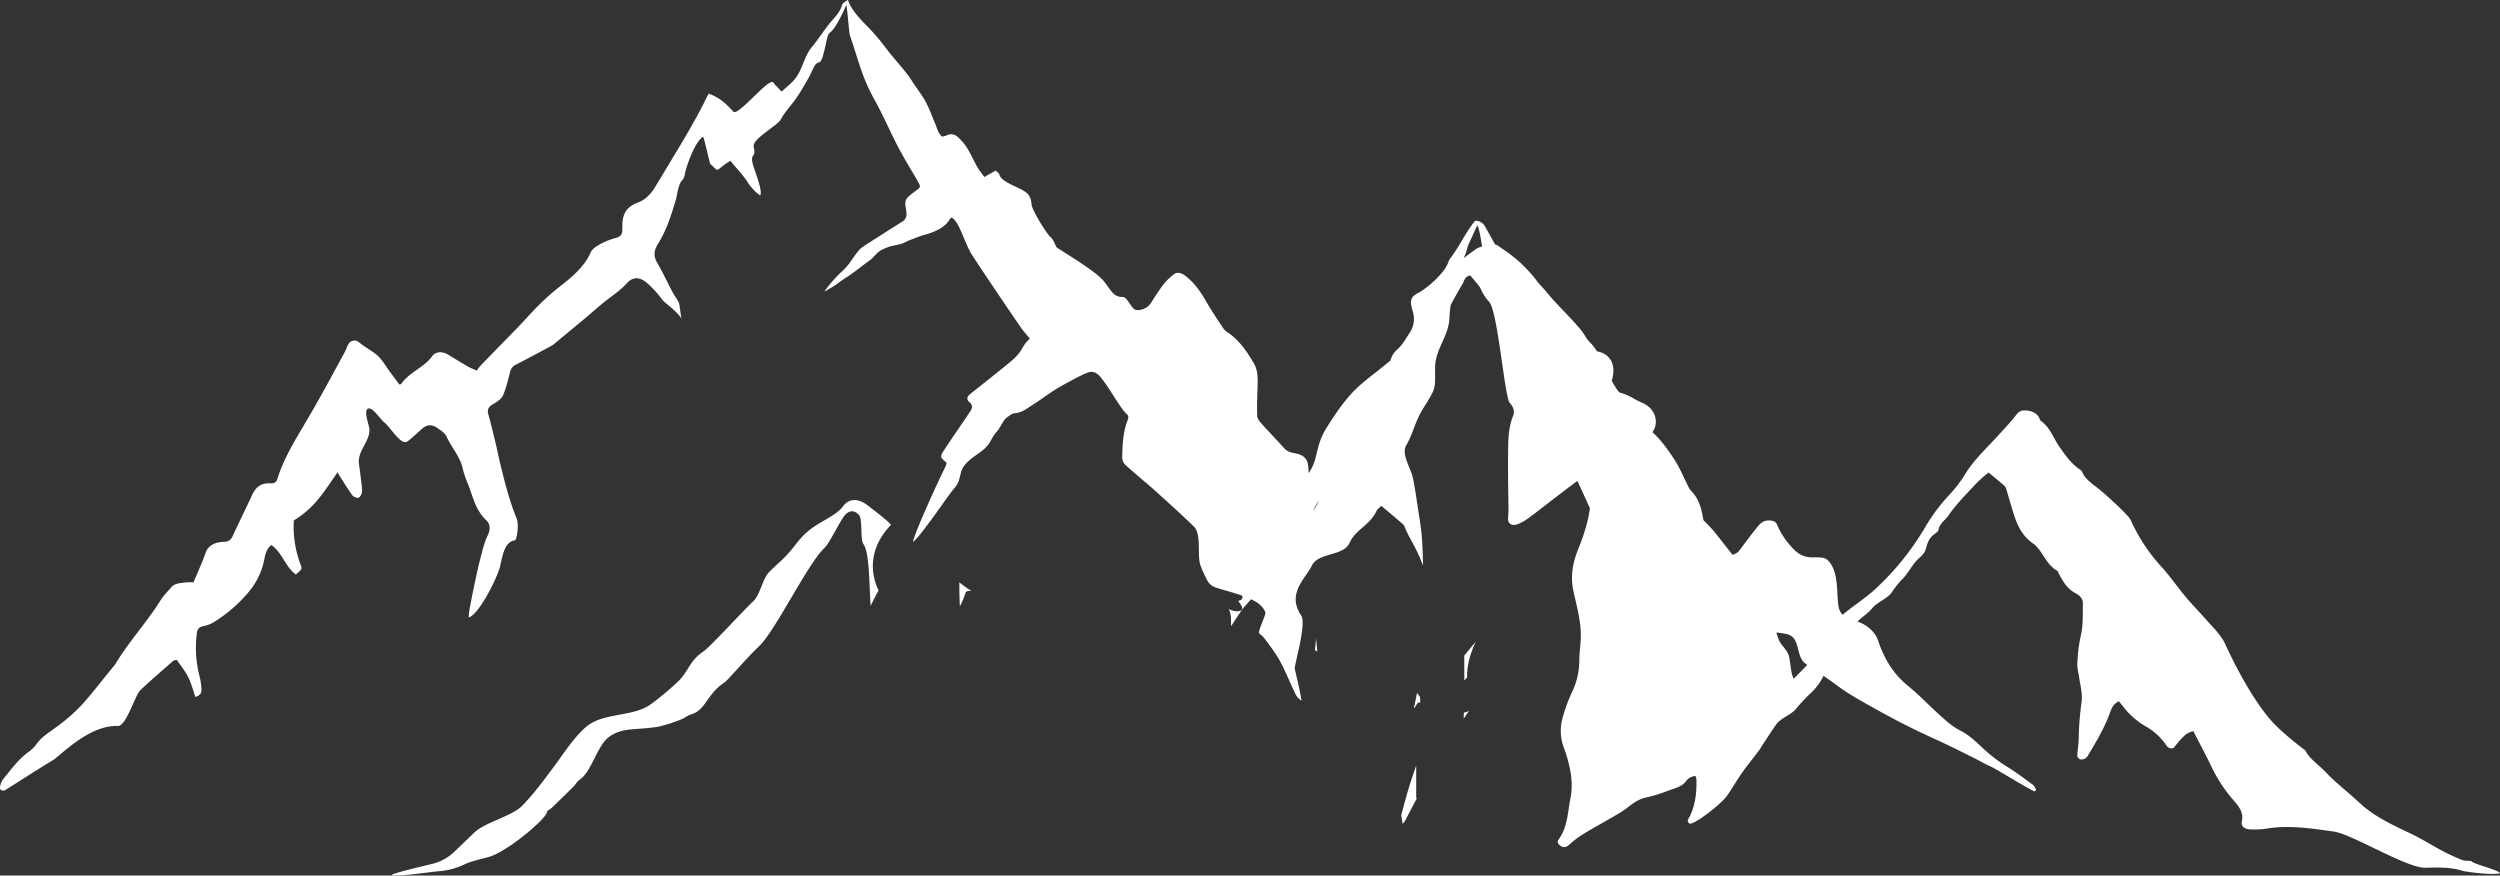<svg xmlns="http://www.w3.org/2000/svg" viewBox="0 0 1371.97 480.5"><rect x="0" y="0" width="1371.97" height="480.5" fill="#333333" stroke="none"/><defs><style>.cls-1{fill:#fff;}</style></defs><g id="레이어_2" data-name="레이어 2"><g id="Ñëîé_1" data-name="Ñëîé 1"><path class="cls-1" d="M721.66,356.81c.48.25.93.51,1.29.74-.24-2.4-.49-4.81-.73-7.21Q721.89,353.57,721.66,356.81Z"/><path class="cls-1" d="M777.63,380.23c-.54,2.72-1.07,5.45-1.61,8.18l.21.23c.44-.76.9-1.5,1.36-2.25a1.81,1.81,0,0,1,1.89-.89c-.08-1.05-.17-2.09-.25-3.14l-.85-1.11C778.14,380.94,777.89,380.59,777.63,380.23Z"/><path class="cls-1" d="M777.2,420.19c-3.26,8.85-5.82,18-8.22,27.22.14.91.27,1.82.42,2.73.12.67.25,1.35.38,2a11.7,11.7,0,0,0,2-3.08c1.9-3.57,3.76-7.17,5.68-10.74a3.41,3.41,0,0,1-.27-1.16Z"/><path class="cls-1" d="M803.59,373.45c.52-.54,1-1.11,1.52-1.68-.11-7,1.85-13.46,4.77-19.59-1.85,2.23-4,4.84-6.3,7.54Q803.64,366.59,803.59,373.45Z"/><path class="cls-1" d="M803.31,391.13c0,1.08,0,2.17-.07,3.26,1-1.39,1.92-2.78,2.82-4.22A16,16,0,0,1,803.31,391.13Z"/><path class="cls-1" d="M526.47,319.6c0,4.37.1,8.75.29,13.12a35.64,35.64,0,0,0,3-7.14c.36-1.24,1.64-1.45,3.13-1.21,0-.06,0-.11,0-.16l-.16-.13A72.13,72.13,0,0,1,526.47,319.6Z"/><path class="cls-1" d="M1356.2,472.54c-2-.2-3.66-.06-4.91-.56a104.41,104.41,0,0,1-10.12-4.6c-6.43-3.39-12.48-7.25-19.13-10.37-9.92-4.66-19.66-9.35-27.12-16.4-6-5.66-12.88-10.8-18.43-16.69-3.75-4-8.82-7.25-11.31-11.92-.24-.46-.89-.79-1.37-1.16-4.31-3.32-8.45-6.73-12.4-10.33-7.15-6.51-12.06-13.95-16.74-21.44a245.25,245.25,0,0,1-13.52-25.68c-2.31-4.91-6.45-8.83-10.12-13s-7.89-8.45-11.55-12.82c-4.5-5.36-8.35-11.06-13.1-16.29a96.47,96.47,0,0,1-17-25.73,13.2,13.2,0,0,0-2.61-3.33c-1.59-1.7-3.26-3.36-5-5-3.16-2.91-6.26-5.88-9.65-8.62-3.63-2.93-7.8-5.5-9.42-9.57a2.23,2.23,0,0,0-.8-1c-5.35-3.58-8.54-8.31-11.82-13s-4.76-10.1-10-14c-.67-.49-.76-1.41-1.19-2.11-1.43-2.34-3.86-3.47-7.25-3.69-3.22-.2-4.31,1.34-5.69,3.14-2.41,3.15-5.28,6.09-8,9.11-6.52,7.32-14.07,14.1-19.15,22.16a70,70,0,0,1-8.66,11.52,101,101,0,0,0-14.35,19.39A149.17,149.17,0,0,1,1030,322.48c-6.35,6-13,9.89-18.73,14.9-1.76-1.64-2.37-3.8-2.65-7.22-.6-7.21,0-18.17-6.12-23.19a6.58,6.58,0,0,0-3.19-1,40.2,40.2,0,0,0-4.53-.09,13.43,13.43,0,0,1-10-4.06,43.21,43.21,0,0,1-9.55-13.88c-.68-1.62-1.75-2.08-3.67-2.27-3.46-.36-5.38,1.38-7,3.37-3.06,3.73-5.94,7.57-8.79,11.42-1.15,1.53-2,3.24-5,4-2.94-3.74-5.88-7.5-8.85-11.24-.92-1.16-1.87-2.31-2.89-3.41-1.38-1.48-2.82-2.92-4.22-4.38-1-5.78-2.12-11.47-7-16.35a8,8,0,0,1-1.29-2.12c-2.66-5.17-4.78-10.55-8.08-15.47s-6.8-9.95-11.62-14.34c.09-.12.16-.24.24-.36,2.92-4,2.36-11.86-5.32-15.52a49.79,49.79,0,0,1-6.06-3.06,29.9,29.9,0,0,0-7.06-2.86c-.71-.91-1.41-1.82-2-2.77-.75-1.17-1.46-2.37-2.14-3.58a20.13,20.13,0,0,0,.77-3.42c.8-5.31-1.16-10.91-8-12.61l-.91-.24a27.77,27.77,0,0,0-4-5.08c-1.72-1.72-2.68-3.88-4.13-5.77-4.78-6.21-14.38-15.18-19.26-21.34-1.77-2.23-4-4.26-5.66-6.52a74.44,74.44,0,0,0-18.71-17.4c-1.34-.89-2.5-2.09-4.12-2.48-1.6-2.95-3.27-5.89-5.31-9.56a6.17,6.17,0,0,0-5.19-3.45,3.87,3.87,0,0,0-.92.58c-5.27,6.73-8,13.4-13.21,20.16a8.67,8.67,0,0,0-1.14,2.35c-2.14,6-12.29,14.57-16.79,16.77-3.09,1.51-4,3.68-3.43,6.47.22,1.11.47,2.23.8,3.33a13.56,13.56,0,0,1-1.73,11.95c-2.05,3.08-3.83,6.46-6.66,9a11.62,11.62,0,0,0-3.8,6.07c-5.13,4.37-10.72,8.44-15.84,12.82-8.28,7.09-13.81,15.57-19.14,24C721.5,245,723.72,252,718.12,259.7c0-3.43-.34-6.29-1.44-7.73-3.51-4.63-8.27-1.81-12.16-6.22s-8.33-8.9-12.36-13.44c-1.06-1.18-2.18-2.71-2.22-4.1-.17-5.35,0-10.71.2-16.07.15-4.42.28-8.81-2.13-12.91-3.64-6.2-7.63-12.2-14.08-16.71a9,9,0,0,1-2.47-2.12c-3.26-4.94-6.59-9.85-9.51-14.93-3.1-5.4-6.57-10.5-12-14.5-2-1.45-4.34-1.66-5.85-.39a35.34,35.34,0,0,0-5.27,5.08c-2.55,3.32-4.82,6.79-7,10.28a8.74,8.74,0,0,1-8.08,4.21c-2.86,0-4.83-7.28-7.69-7.18a6.9,6.9,0,0,1-5.59-2.46c-1.78-2-3.12-4.31-4.85-6.37-5.2-6.21-25.44-17.73-25.9-18.61-1-1.91-1.68-4.16-3.32-5.57-2.18-1.88-10.17-14.81-10.32-17.92a9.32,9.32,0,0,0-1.64-5.13c-3.22-4.14-14.67-6.16-16-11.11-.23-.81-1.31-1.46-2-2.2l-6.26,3.54c-1.51-2.14-2.85-3.75-3.85-5.51-1.94-3.44-3.5-7-5.58-10.41a30.14,30.14,0,0,0-4.93-5.85,5.31,5.31,0,0,0-6.35-1.06A16.33,16.33,0,0,1,517,75c-2.22-2-2.73-4.59-3.73-7-1.76-4.13-3.23-8.37-5.39-12.34s-5.16-7.59-7.56-11.47c-2.95-4.77-9.18-11.36-12.63-15.84-5.5-7.16-7.12-9.22-12.56-14.74-3.89-3.95-8.21-8.75-9.78-13.68-1.53.9-3,1.81-3.29,2.94-.92,3.48-3.44,6.07-5.82,8.83-3.55,4.11-7.64,10.54-10.47,13.86-5,5.85-5.08,13-10.33,18.71-1.82,2-4,3.7-6.51,6-1.79-1.94-3.29-3.4-4.57-5-2.35-2.93-19.36,18.81-21.91,16-3.56-3.9-7.34-7.69-13.54-9.89-.92,1.79-1.81,3.4-2.56,5.06S379.24,70,373,80.28c-4.52,7.43-8.93,14.92-13.47,22.35-2.2,3.6-5.11,6.94-9.51,8.54-6,2.18-8.06,6-8.42,11-.11,1.56,0,3.12-.11,4.68-.13,1.85-1.06,3.06-3.4,3.7a38.37,38.37,0,0,0-8.22,3.17c-2.17,1.19-4.79,2.73-5.61,4.61-3.39,7.78-9.87,13.37-16.87,18.78a130.8,130.8,0,0,0-11.47,10.12c-4.06,4-7.71,8.24-11.64,12.31-6.79,7-13.67,14-20.47,21a28.67,28.67,0,0,0-2.17,2.86c-2.23-1.06-3.49-1.45-4.56-2.08-3.73-2.17-7.41-4.41-11.08-6.66-3.13-1.93-6.91-1.87-8.8.79-4.38,6.19-12.89,9-17.06,15.32,0,.08-.3.08-1,.23-1.56-2.11-3.2-4.38-4.9-6.62-2.62-3.45-4.64-7.48-8.13-10.14-2.86-2.19-6.2-4-9.06-6.38a3.76,3.76,0,0,0-5.83,1c-.86,1.35-1.21,2.93-2,4.34-6.27,11.45-12.38,23-19,34.29C163.51,239.14,156,250.41,152.17,263c-.5,1.64-1.78,2.38-3.7,2.26-5.51-.34-8.22,2.37-10.05,6.28-3.51,7.53-7.22,15-10.67,22.53-1,2.11-2.17,3.21-5.06,3.3-4.94.16-8.62,2.08-10,6.37-.55,1.64-1.18,3.26-1.85,4.86-1.54,3.71-3.14,7.41-4.66,11a30.56,30.56,0,0,0-4.13,0c-2.94.4-6.13.38-8.14,2.77s-4.2,4.49-5.75,7c-7.51,12.06-17.55,22.84-24.79,35a18.38,18.38,0,0,1-1.69,2.11c-5.64,6.88-11,13.94-17,20.56a95.42,95.42,0,0,1-13.2,11.54c-4,3-8.44,5.59-11.32,9.57a18.21,18.21,0,0,1-4.15,4.26c-6,4.26-9.95,9.91-14.31,15.26A9,9,0,0,0,0,432.06c-.22,1.56,1.43,2.3,3,1.44.8-.42,21.66-13.83,25.7-16.09s19.92-19.65,36-19c4.53.2,9.52-17,12.24-19.57,5.89-5.6,12.15-10.92,18.31-16.33.27-.24.94-.18,1.84-.32,2.09,3.11,4.58,6.15,6.24,9.49s2.61,7.11,3.91,10.83c2.71-.89,3.45-2.39,3.32-4.21a35.42,35.42,0,0,0-.84-6.32,63.31,63.31,0,0,1-1.7-24.49c.28-2.05,1-3.41,3.67-3.9a16.17,16.17,0,0,0,5.47-2.05,79.21,79.21,0,0,0,19.58-17A39.11,39.11,0,0,0,145,307.2c.58-2.86,1.08-5.83,3.95-8.11,6.18,4.49,7.46,11.75,13.38,16.19,3.33-2.76,3.55-3,2.67-5.32a59,59,0,0,1-3.76-24.36,51.84,51.84,0,0,0,13.51-11.78c3.76-4.56,6.87-9.5,10.53-14.64.64,1.12,1,1.88,1.49,2.61,2.15,3.35,4.22,6.75,6.57,10a4.54,4.54,0,0,0,3.18,1.42c.66,0,1.6-1.3,1.88-2.14a7.85,7.85,0,0,0,.22-3.38c-.48-4.37-1-8.74-1.63-13.11-1-7.43,6.81-13,5.62-19.81-.4-2.32-2.67-8.41-1.13-10.15,2.25-2.51,7.24,5.53,9.34,7.12,3.45,2.62,9.3,13.15,12.85,10.47,2.73-2.07,5.15-4.43,7.68-6.69,2.74-2.45,5.25-2.87,8.37-.83,2.09,1.37,4.49,3,5.38,5,2.72,5.94,7.51,11.1,8.86,17.55a49.88,49.88,0,0,0,2.79,8.17c2.76,6.91,4,14.29,10.13,20.12,2.32,2.2,2.3,5.16.76,8.34-2,4.15-3,8.68-4.14,13.1s-2.15,9.16-3.12,13.77c-1.95,9.34-3.41,16.72-3.11,18,4.32-.59,13.65-17.12,16.81-26.67,1.42-4.28,1.89-14.79,8.62-15.58.63-.08,2.47-7.94.68-12.34-3.71-9.14-6.13-18.54-8.46-28-1.05-4.29-1.89-8.61-2.92-12.9-1.27-5.28-2.53-10.56-4-15.8-.72-2.56-.06-4.21,2.68-5.72,2.16-1.19,4.54-2.89,5.39-4.82,1.79-4.08,2.71-8.43,3.85-12.7a5.8,5.8,0,0,1,3.18-4.08c6.59-3.38,13.09-6.9,19.6-10.39a11.29,11.29,0,0,0,1.88-1.39c5.51-4.55,11-9.1,16.51-13.68,3.2-2.68,6.28-5.46,9.5-8.11,4.42-3.65,9.57-6.82,13.23-10.94s7.43-3.45,11-.55a57.47,57.47,0,0,1,8.59,9.35c1.86,2.34,6.85,5.12,10.68,10.5-.67-1.64-.88-7.62-1.74-9.22-1.52-2.83-1.83-2.71-3.34-5.54-2.82-5.29-5.26-10.73-8.32-15.91-2.19-3.69-1.85-6.78.39-10.37,4.75-7.64,7.19-15.55,9.75-24,.83-2.75,1.29-8.77,3.58-11a6.33,6.33,0,0,0,1.47-3.49c.66-4.17,5.82-18.23,9.95-20.3.68.44,3.57,14.62,4.05,15,4,3.26,2.78,4.35,6.58,1.14a50.54,50.54,0,0,1,4.37-3c3.52,4.32,7.15,8,9.65,12.06a26.68,26.68,0,0,0,6.73,7c1.55-3.09-3.79-15-4.32-18.26-.87-5.33,2.11-2,.72-8.57-.89-4.18,13.15-11.6,14.86-14.87,2.25-4.3,6-8,8.79-12.14,2.49-3.67,4.64-7.5,6.81-11.32,1.09-1.9,1.8-4,2.9-5.85.48-.82,1.57-2,2.33-2,2.8.1,4.13-14.82,5.74-16,4.36-3.05,9.34-15.71,9.43-15.49.45,1.06,1.49,15.25,1.86,16.34,4.61,13.32,6.54,23,13.61,35.65,4.78,8.59,8.57,17.57,13.12,26.25,3.32,6.35,7.2,12.49,10.77,18.75,1.56,2.73,1.4,3-1.35,5-1.38,1-2.76,2.08-4,3.21-4.25,3.82,1.6,9.28-2.59,13.15-.28.26-22.71,14.27-23.62,15.24-4.15,4.42-5.28,7.91-9.73,12.12A71.57,71.57,0,0,0,452.39,160c6.66-3.44,8.54-5.61,12.06-7.74s9.19-6.8,12.55-9.16c2.69-1.87,4-4.57,6.93-6,5.19-2.53,6.31-2.08,9.56-3,3.49-.93,3.3-1.43,6.68-2.66,2-.73,3.93-1.64,6-2.21,6.32-1.73,12.24-3.88,15.35-9.35.12-.21.55-.3.83-.44,3.33,1.92,5.63,9.18,7.63,13.54a50,50,0,0,0,3.28,6.65c4.67,7.19,9.49,14.32,14.29,21.45,4.23,6.28,8.47,12.56,12.8,18.8,1.33,1.92,3,3.69,4.81,5.94-5.5,5.23-2.92,6.37-11.22,13.19-7,5.73-14.11,11.35-21.25,17-2,1.53-2.5,3.17-.61,4.76s1.54,3.25.36,5c-.75,1.11-1.47,2.23-2.22,3.34-4,5.91-8.08,11.77-12,17.74-2.55,3.92-2.4,4,1.28,7.13a10.27,10.27,0,0,1-.56,1.92c-7.65,15.6-18.31,40-17.83,41.48,4.77-3.81,19.15-25.51,22.43-29.22,4.8-5.41,1.94-9.3,7.21-14.41s9.66-5.86,13.07-12.11a28.08,28.08,0,0,1,3.4-5c1.67-1.81,3.55-6.41,5.37-7.58,1.32-.85,2.7-2.16,4.15-2.27,4.2-.3,6.89-2.67,9.89-4.56,4.66-2.94,9-6.31,13.69-9.15,3.34-2,13-7.3,16.39-8.53a5.24,5.24,0,0,1,5.47.67c4,2.82,12.38,18.73,16,21.86,1.31,1.12,1.19,2.14.68,3.46-2.68,6.83-2.88,13.94-3,21a6.2,6.2,0,0,0,2.21,4c5.26,4.76,10.82,9.29,16.11,14,7.11,6.39,14.19,12.82,21,19.4,4.34,4.17,1.67,15.85,3.61,21.26a55.1,55.1,0,0,0,4,8.72,7.58,7.58,0,0,0,3.68,3.24c5,1.74,10.21,2.91,15.14,4.71a1.81,1.81,0,0,1-.51,2.28,3,3,0,0,1-1.59.56l1.55,2.31c2.59,3.87-2.81,4.11-6.06,2.51l-.61-.31a15.31,15.31,0,0,1,1.12,4.51,46.94,46.94,0,0,1,0,4.89,14.85,14.85,0,0,0,1.73-2.5c1.65-2.42,3.16-4.89,4.95-7.24,1.32-1.74,3-3.33,4.38-5,3.46,1.57,6.48,3.64,7.89,7.26.38,1-4.32,10.57-3.46,11.39a23.66,23.66,0,0,1,2.67,2.5c2.26,3,4.52,6,6.54,9.08a66,66,0,0,1,4.26,7.65c2.32,4.86,4.36,9.81,6.74,14.64a7.64,7.64,0,0,0,3.1,3.1c-1.07-6.23-2.35-11.18-3.74-17.43-.43-1.9,6.63-24.7,3.5-29.29-8.15-12,2.52-20.47,5.89-27.42,3.55-7.33,17.33-5,20.64-12.39s11.21-9.81,14.67-17.33c.54-1.16,1.86-2.07,2.78-3.05,4.14,3.5,7.82,6.59,11.45,9.72a4.56,4.56,0,0,1,1.34,1.78c2.37,6.16,6.21,10.84,10.09,21.31-.15-11.27-.67-18.13-1.74-24.71-1.24-7.72-2.21-15.48-3.74-23.16-1.1-5.55-6.64-13.19-3.71-18.2,3.48-5.95,4.31-10.89,7.49-17,2-3.88,5.72-9,7.4-13s.51-11.24,1.14-15.52c1.32-8.81,7.32-15.24,7.66-24.28a70.2,70.2,0,0,1,.69-7.19c1.15-2.1,2.29-4.2,3.46-6.3,1-1.76,2.05-3.51,3.08-5.26s1-3.87,4.13-4.68c1.75,2.06,3.49,4,5,6,.76,1,1.06,2.2,1.72,3.25a24.6,24.6,0,0,0,3.6,5.17c4.85,4.56,8.56,52.57,11.44,55.63,1.94,2.07,2.84,4.52,1.82,7.06-2.9,7.24-2.68,14.71-2.76,22.14-.1,9.9.15,19.8.22,29.7,0,1.69-.25,3.38-.2,5.07.06,2.41,2.35,3.66,5.12,2.6a25.61,25.61,0,0,0,5.75-3.18c3.57-2.56,7-5.27,10.42-7.92,4.41-3.38,8.8-6.77,13.24-10.12,1.14-.85,2.29-1.7,3.51-2.58q3.44,7.49,6.85,15c-1,7.71-3.51,15.24-6.51,22.68-3.08,7.61-4.25,15.2-2.47,23.15s4.09,16.16,4,24.43c0,4.17-.78,8.33-.81,12.5A41.39,41.39,0,0,1,863.1,379a85.08,85.08,0,0,0-5.78,15.79,26,26,0,0,0,.86,15.43c3.35,9.24,5.56,18.6,3.61,28.22-1.53,7.54-1.4,15.37-6.49,22.33-1.07,1.47,0,2.89,1.66,3.73s3,.19,4.29-1a50.76,50.76,0,0,1,7.61-5.78c6.79-4.11,13.9-7.91,20.68-12,4.58-2.77,7.76-6.8,14-8.1a87.18,87.18,0,0,0,12.26-3.81c3.45-1.27,7.27-2.1,9.42-5.08a7.23,7.23,0,0,1,5.19-2.89,6.3,6.3,0,0,1,.55,1.64c.23,6.94-.43,13.78-3.55,20.39-.64,1.34-2.3,2.84,0,4.21.38-.09.71-.14,1-.24,4.26-1.4,16.35-10.95,19.21-14.93,3-4.22,5.48-8.67,8.46-12.9s6.33-8.31,9.48-12.48c.6-.79,1-1.66,1.54-2.48,2.59-3.91,5.1-7.85,7.83-11.71,2.26-3.19,8.13-5.15,10.61-8.24a101.37,101.37,0,0,1,7.39-8,32.76,32.76,0,0,0,7.81-10.2q4.32,3,8.57,6.13c6.42,4.63,13.48,8.42,20.5,12.35q15.54,8.72,31.93,16.13c7.26,3.29,14.31,6.88,21.42,10.38,3,1.49,5.86,3.29,9,4.61s21.29,12.76,24.44,13.79l.83-.84c-.55-.9-.85-2-1.69-2.66-4.42-3.27-8.8-6.6-13.52-9.54a88.26,88.26,0,0,1-11.43-8.29c-4.78-4.15-8.88-8.91-14.94-12-5.09-2.57-8.95-6.38-12.93-10-5.25-4.79-10.11-9.91-15.67-14.43-8.66-7-13.5-15.68-16.66-25.24a15.57,15.57,0,0,0-3.27-5.18,19.58,19.58,0,0,0-8-5c2.46-2.5,5.61-4.26,8.38-7.62,2.08-2.53,8.28-5.36,10.16-8a65.9,65.9,0,0,1,5.3-6.85c4.16-3.75,6.26-9.29,10.57-12.88,4.53-3.76,2.5-6.83,6.13-11.1,1.2-1.42,3.77-2.57,4-4,.45-3.3,3.66-5.19,5.43-7.77,4.43-6.46,10.28-12.19,15.76-18.11a80.23,80.23,0,0,1,6.27-5.48c3.24,2.71,6,5,8.68,7.3a3.89,3.89,0,0,1,1,1.77c.94,3,1.8,6.11,2.72,9.15,2.35,7.81,4.34,15.74,12.89,21.37a4,4,0,0,1,.61.63c4.43,4.41,5.81,10.34,12,13.89.32.18.26.73.46,1.09,2.33,4.18,4.35,8.49,9.66,11.23,2.36,1.22,3.76,3.17,3.72,5.34-.11,5.72.22,11.51-1,17.11a85.72,85.72,0,0,0-2.06,17.1,44.34,44.34,0,0,0,.85,5.41c.61,4.79,2.1,9.65,1.52,14.36a163.76,163.76,0,0,0-1.59,19.5c0,3.25-.56,6.5-.78,9.74a2.28,2.28,0,0,0,2.51,2.5,4.3,4.3,0,0,0,3-1.59c4.57-7.69,9.22-15.36,12.23-23.53.9-2.42,1.56-5.07,5.06-6.87,1,1.29,1.92,2.36,2.76,3.45a41.86,41.86,0,0,0,11.77,10.25,33.71,33.71,0,0,1,11.15,10c.86,1.31,1.85,2.58,4.26,2.07,5.87-7.25,7.25-8.41,10.94-9.33,3.18,6.19,6.46,12.34,9.49,18.56a81.88,81.88,0,0,0,13,19.88c2.84,3.12,5.12,6.71,4.15,10.94-.69,3,1.55,4.62,5.56,4.56a44.71,44.71,0,0,0,7.16-.31c12.75-2.28,25.28-.25,37.66,1.47,10.14,1.41,40.06,20.15,50.4,19.87,6.75-.18,13.65-.4,20.25,1.66,2.28.71,17.59,2.56,20.64,1.31C1370.78,477.21,1357.2,474.22,1356.2,472.54ZM720.62,280.43a53.1,53.1,0,0,1,3.21-5.91A24.76,24.76,0,0,1,720.62,280.43Zm89.55-143.85c-2.39,1.66-4.78,3.38-7,5.2a24.8,24.8,0,0,0,2.17-6.05c.23-1.28,5-10.85,5.27-12.12,1,.62,2.19,8,2.74,11.69A10.06,10.06,0,0,0,810.17,136.58ZM984.39,372.51c-2-3.48-1.69-11.46-3.31-14.15a23.5,23.5,0,0,0-2.37-3.42c-2.81-3.19-3-5.37-3.9-7.82a47.9,47.9,0,0,1,5.86.9c8,2,4.19,12.45,10.77,16.62l.39.25C989.25,367.55,985.27,371.51,984.39,372.51Z"/><path class="cls-1" d="M488.33,287.29c-2.95-3-8.82-7.33-12.26-10-5.17-4-10.26-3.78-13.41.57-3.26,4.5-11.28,7.92-16.15,11.34-8.56,6-9.48,10.42-16.7,17.41-2.43,2.36-5,4.64-7.42,7-4.13,4-5,12.77-9.29,16.65-4.84,4.39-23.16,24.59-27.09,27.27-7.91,5.39-7.59,10.2-13.9,16.49a165.72,165.72,0,0,1-14.85,12.39c-8.75,6.58-23.89,4.85-33.35,10.83-7.23,4.57-15.81,18.06-20.39,24.13-5.74,7.61-10.25,13.92-17.08,20.93-5.39,5.54-20.35,9.06-26,14.48-3.58,3.48-7.25,6.9-10.81,10.39A27.11,27.11,0,0,1,238,473.89c-1.22.35-23.3,5.44-23,6.28.47,1.36,23.62-1.91,25.13-2a38.89,38.89,0,0,0,14.06-3.48c4.12-2.05,9.19-3.09,13.87-4.35,10.2-2.74,31.58-20.9,32.09-24.62.14-.95,2-1.73,2.92-2.65,3.89-3.77,7.78-7.55,11.61-11.36,1.2-1.2,1.9-2.76,3.33-3.73,6.8-4.62,9.62-18.69,16.15-23.52,3.61-2.68,7.59-3.76,12.25-4.19,5.08-.46,10.26-.61,15.18-1.55a78.82,78.82,0,0,0,12.2-3.91c2-.73,3.52-2.19,5.53-2.79,4.6-1.38,6.6-4.63,8.61-7.42,2.49-3.47,4.93-6.8,8.81-9.47a18.89,18.89,0,0,0,3-2.67c5.68-6,11-12.24,17-18,8.93-8.57,26.51-45.12,35.58-53.6,2.88-2.7,8.68-14.9,11.11-17.87s5.26-3.27,7.93-.45c2.11,2.22.66,13.6,2.45,16,3.36,4.43,3.12,21.14,4,34,1.32-2.89,2.77-5.74,4.39-8.52a11.21,11.21,0,0,1-.66-1.29c-5.09-12.25-2.46-24.42,7.44-34.74C488.77,287.71,488.54,287.51,488.33,287.29Z"/></g></g></svg>
